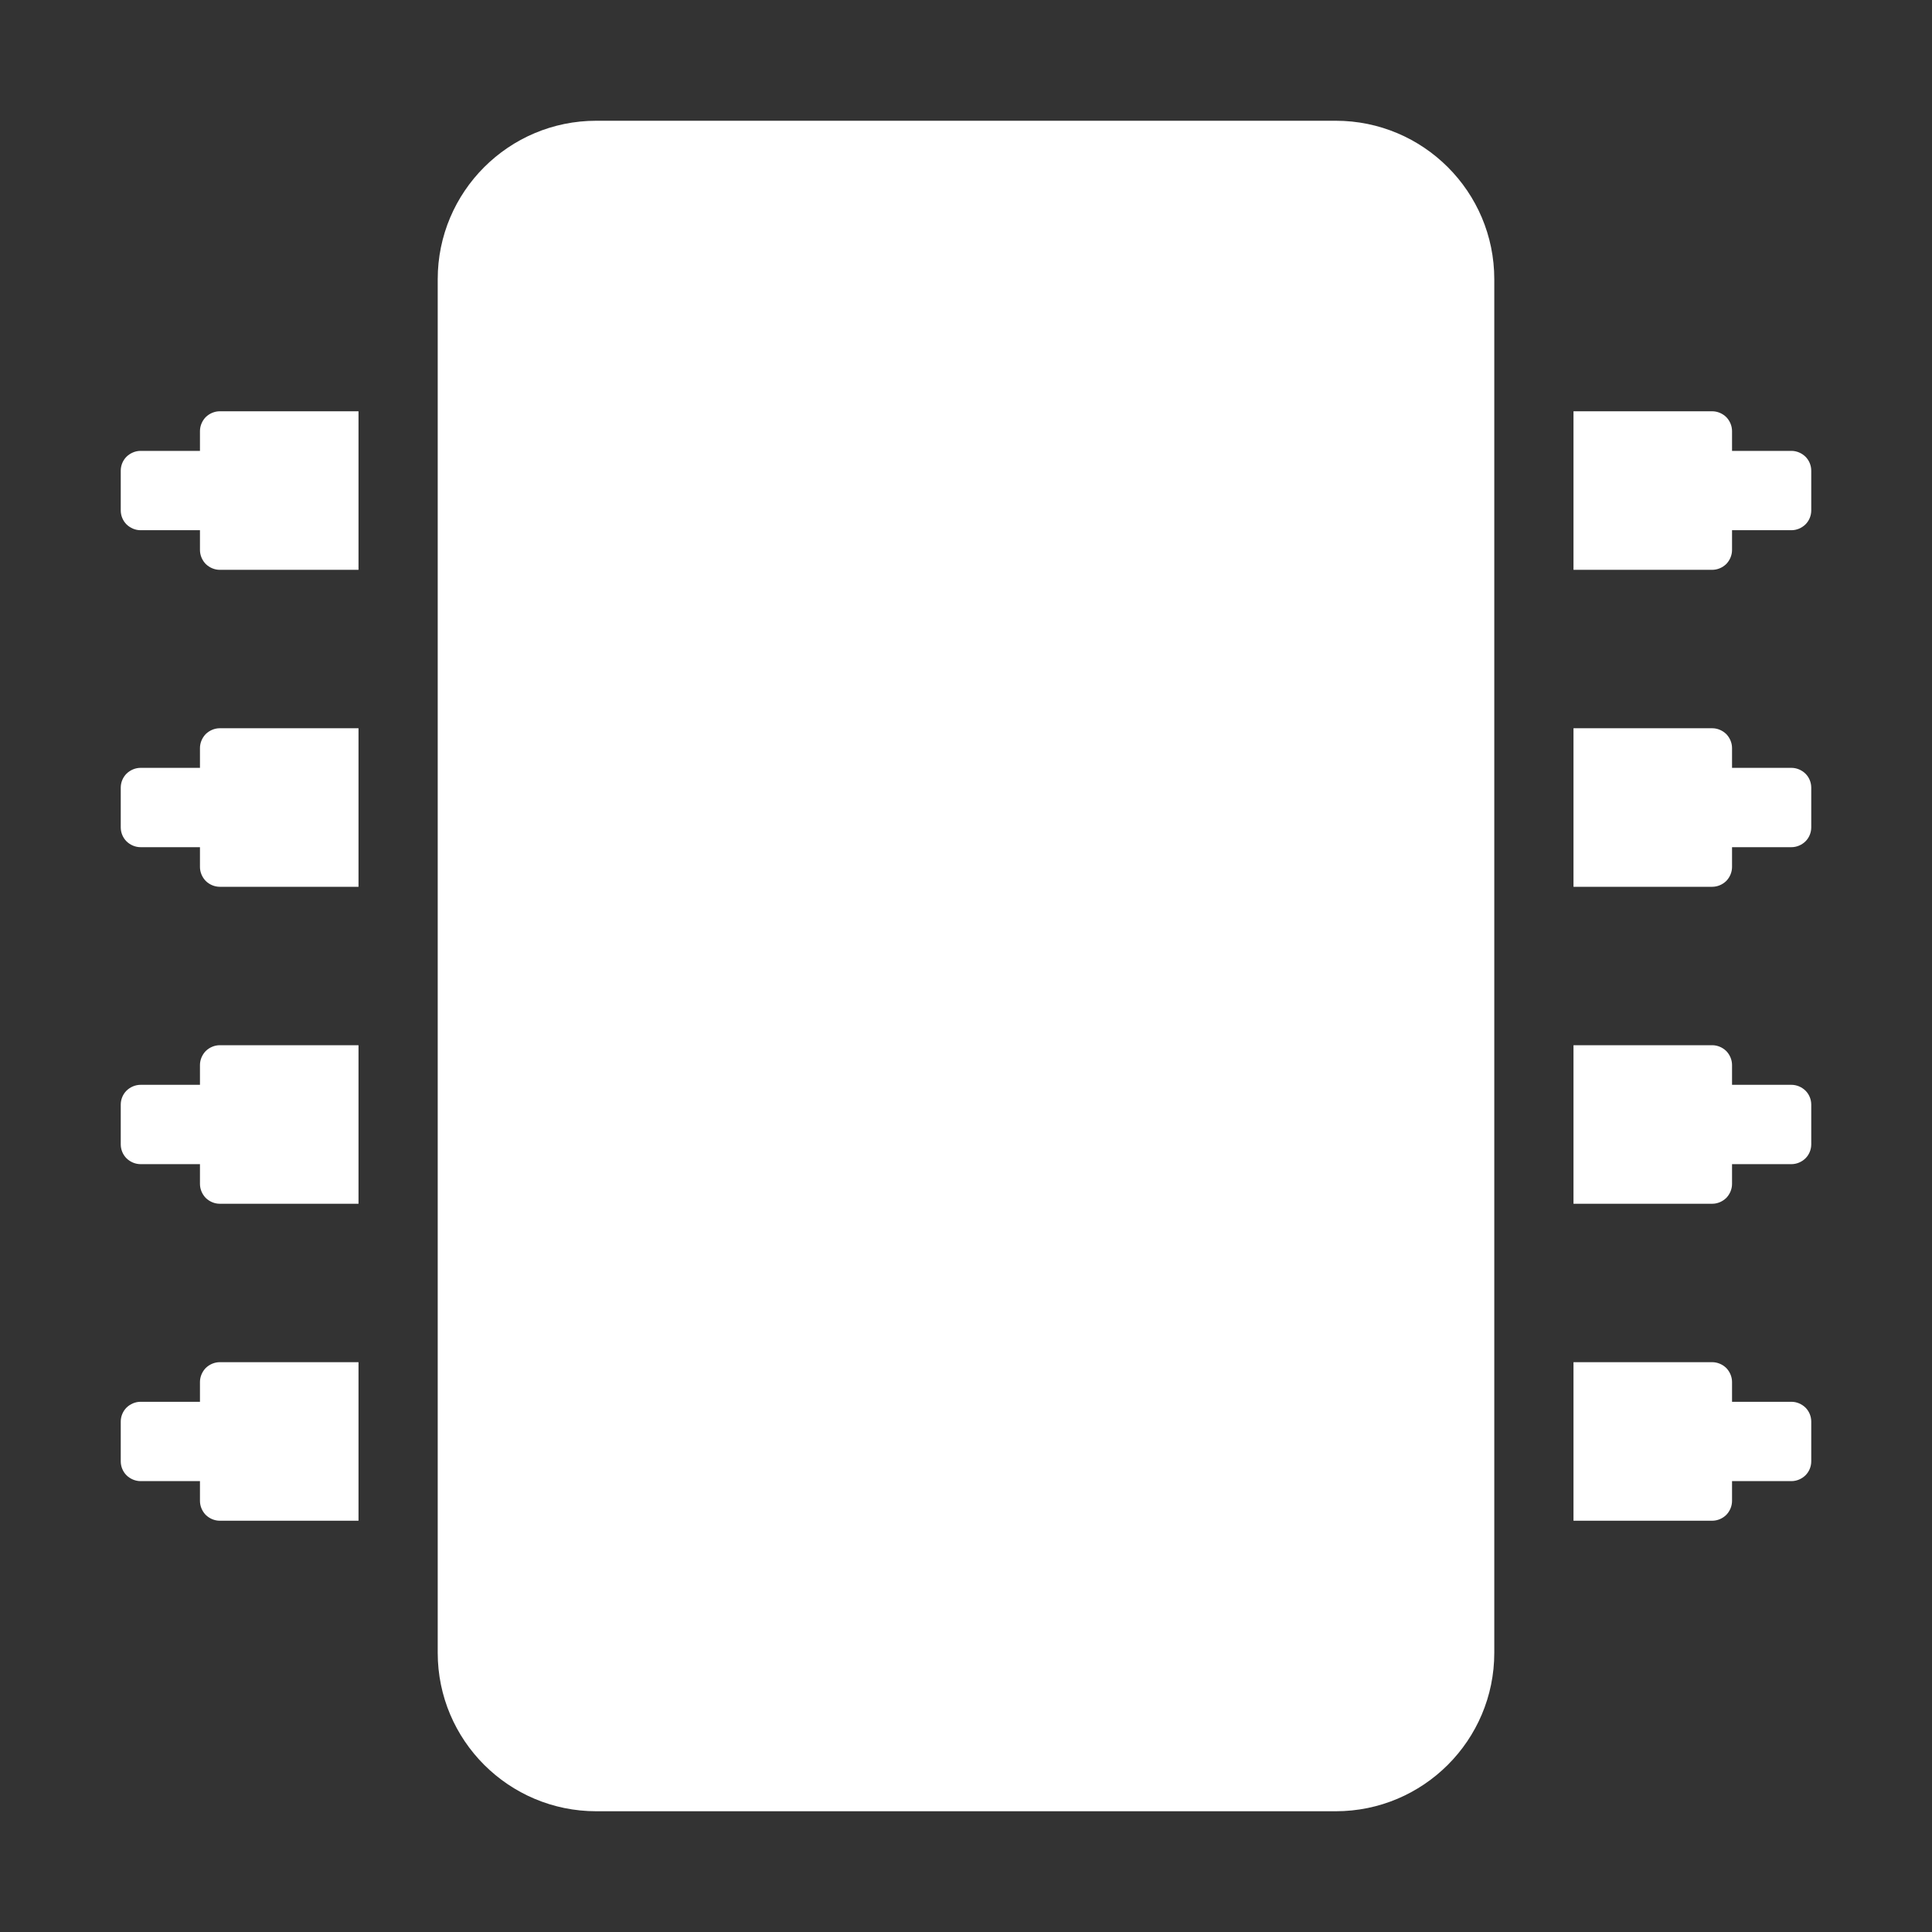<svg width="16" height="16" viewBox="0 0 16 16" fill="none" xmlns="http://www.w3.org/2000/svg">
  <rect x="0" y="0" width="16" height="16" fill="#333333" stroke="none"/>
  <path d="M12.375 2.312V13.688C12.375 14.412 11.787 15 11.062 15H4.938C4.213 15 3.625 14.412 3.625 13.688V2.312C3.625 1.588 4.213 1 4.938 1H11.062C11.787 1 12.375 1.588 12.375 2.312ZM15 3.898V4.227C15 4.27 14.983 4.312 14.952 4.343C14.921 4.373 14.879 4.391 14.836 4.391H14.344V4.555C14.344 4.598 14.326 4.64 14.296 4.671C14.265 4.701 14.223 4.719 14.18 4.719H13.031V3.406H14.18C14.223 3.406 14.265 3.424 14.296 3.454C14.326 3.485 14.344 3.527 14.344 3.57V3.734H14.836C14.879 3.734 14.921 3.752 14.952 3.782C14.983 3.813 15 3.855 15 3.898ZM15 6.523V6.852C15 6.895 14.983 6.937 14.952 6.968C14.921 6.998 14.879 7.016 14.836 7.016H14.344V7.18C14.344 7.223 14.326 7.265 14.296 7.296C14.265 7.326 14.223 7.344 14.18 7.344H13.031V6.031H14.18C14.223 6.031 14.265 6.049 14.296 6.079C14.326 6.11 14.344 6.152 14.344 6.195V6.359H14.836C14.879 6.359 14.921 6.377 14.952 6.407C14.983 6.438 15 6.48 15 6.523ZM15 9.148V9.477C15 9.52 14.983 9.562 14.952 9.593C14.921 9.623 14.879 9.641 14.836 9.641H14.344V9.805C14.344 9.848 14.326 9.89 14.296 9.921C14.265 9.951 14.223 9.969 14.18 9.969H13.031V8.656H14.18C14.223 8.656 14.265 8.674 14.296 8.704C14.326 8.735 14.344 8.777 14.344 8.82V8.984H14.836C14.879 8.984 14.921 9.002 14.952 9.032C14.983 9.063 15 9.105 15 9.148ZM15 11.773V12.102C15 12.145 14.983 12.187 14.952 12.218C14.921 12.248 14.879 12.266 14.836 12.266H14.344V12.43C14.344 12.473 14.326 12.515 14.296 12.546C14.265 12.576 14.223 12.594 14.18 12.594H13.031V11.281H14.18C14.223 11.281 14.265 11.299 14.296 11.329C14.326 11.36 14.344 11.402 14.344 11.445V11.609H14.836C14.879 11.609 14.921 11.627 14.952 11.657C14.983 11.688 15 11.73 15 11.773ZM1.82 11.281H2.969V12.594H1.82C1.777 12.594 1.735 12.576 1.704 12.546C1.674 12.515 1.656 12.473 1.656 12.43V12.266H1.164C1.121 12.266 1.079 12.248 1.048 12.218C1.017 12.187 1 12.145 1 12.102V11.773C1 11.73 1.017 11.688 1.048 11.657C1.079 11.627 1.121 11.609 1.164 11.609H1.656V11.445C1.656 11.402 1.674 11.36 1.704 11.329C1.735 11.299 1.777 11.281 1.82 11.281ZM1.82 8.656H2.969V9.969H1.82C1.777 9.969 1.735 9.951 1.704 9.921C1.674 9.89 1.656 9.848 1.656 9.805V9.641H1.164C1.121 9.641 1.079 9.623 1.048 9.593C1.017 9.562 1 9.52 1 9.477V9.148C1 9.105 1.017 9.063 1.048 9.032C1.079 9.002 1.121 8.984 1.164 8.984H1.656V8.82C1.656 8.777 1.674 8.735 1.704 8.704C1.735 8.674 1.777 8.656 1.82 8.656ZM1.82 6.031H2.969V7.344H1.82C1.777 7.344 1.735 7.326 1.704 7.296C1.674 7.265 1.656 7.223 1.656 7.18V7.016H1.164C1.121 7.016 1.079 6.998 1.048 6.968C1.017 6.937 1 6.895 1 6.852V6.523C1 6.48 1.017 6.438 1.048 6.407C1.079 6.377 1.121 6.359 1.164 6.359H1.656V6.195C1.656 6.152 1.674 6.11 1.704 6.079C1.735 6.049 1.777 6.031 1.82 6.031ZM1.82 3.406H2.969V4.719H1.82C1.777 4.719 1.735 4.701 1.704 4.671C1.674 4.64 1.656 4.598 1.656 4.555V4.391H1.164C1.121 4.391 1.079 4.373 1.048 4.343C1.017 4.312 1 4.27 1 4.227V3.898C1 3.855 1.017 3.813 1.048 3.782C1.079 3.752 1.121 3.734 1.164 3.734H1.656V3.57C1.656 3.527 1.674 3.485 1.704 3.454C1.735 3.424 1.777 3.406 1.82 3.406Z" fill="white"/>
</svg>
